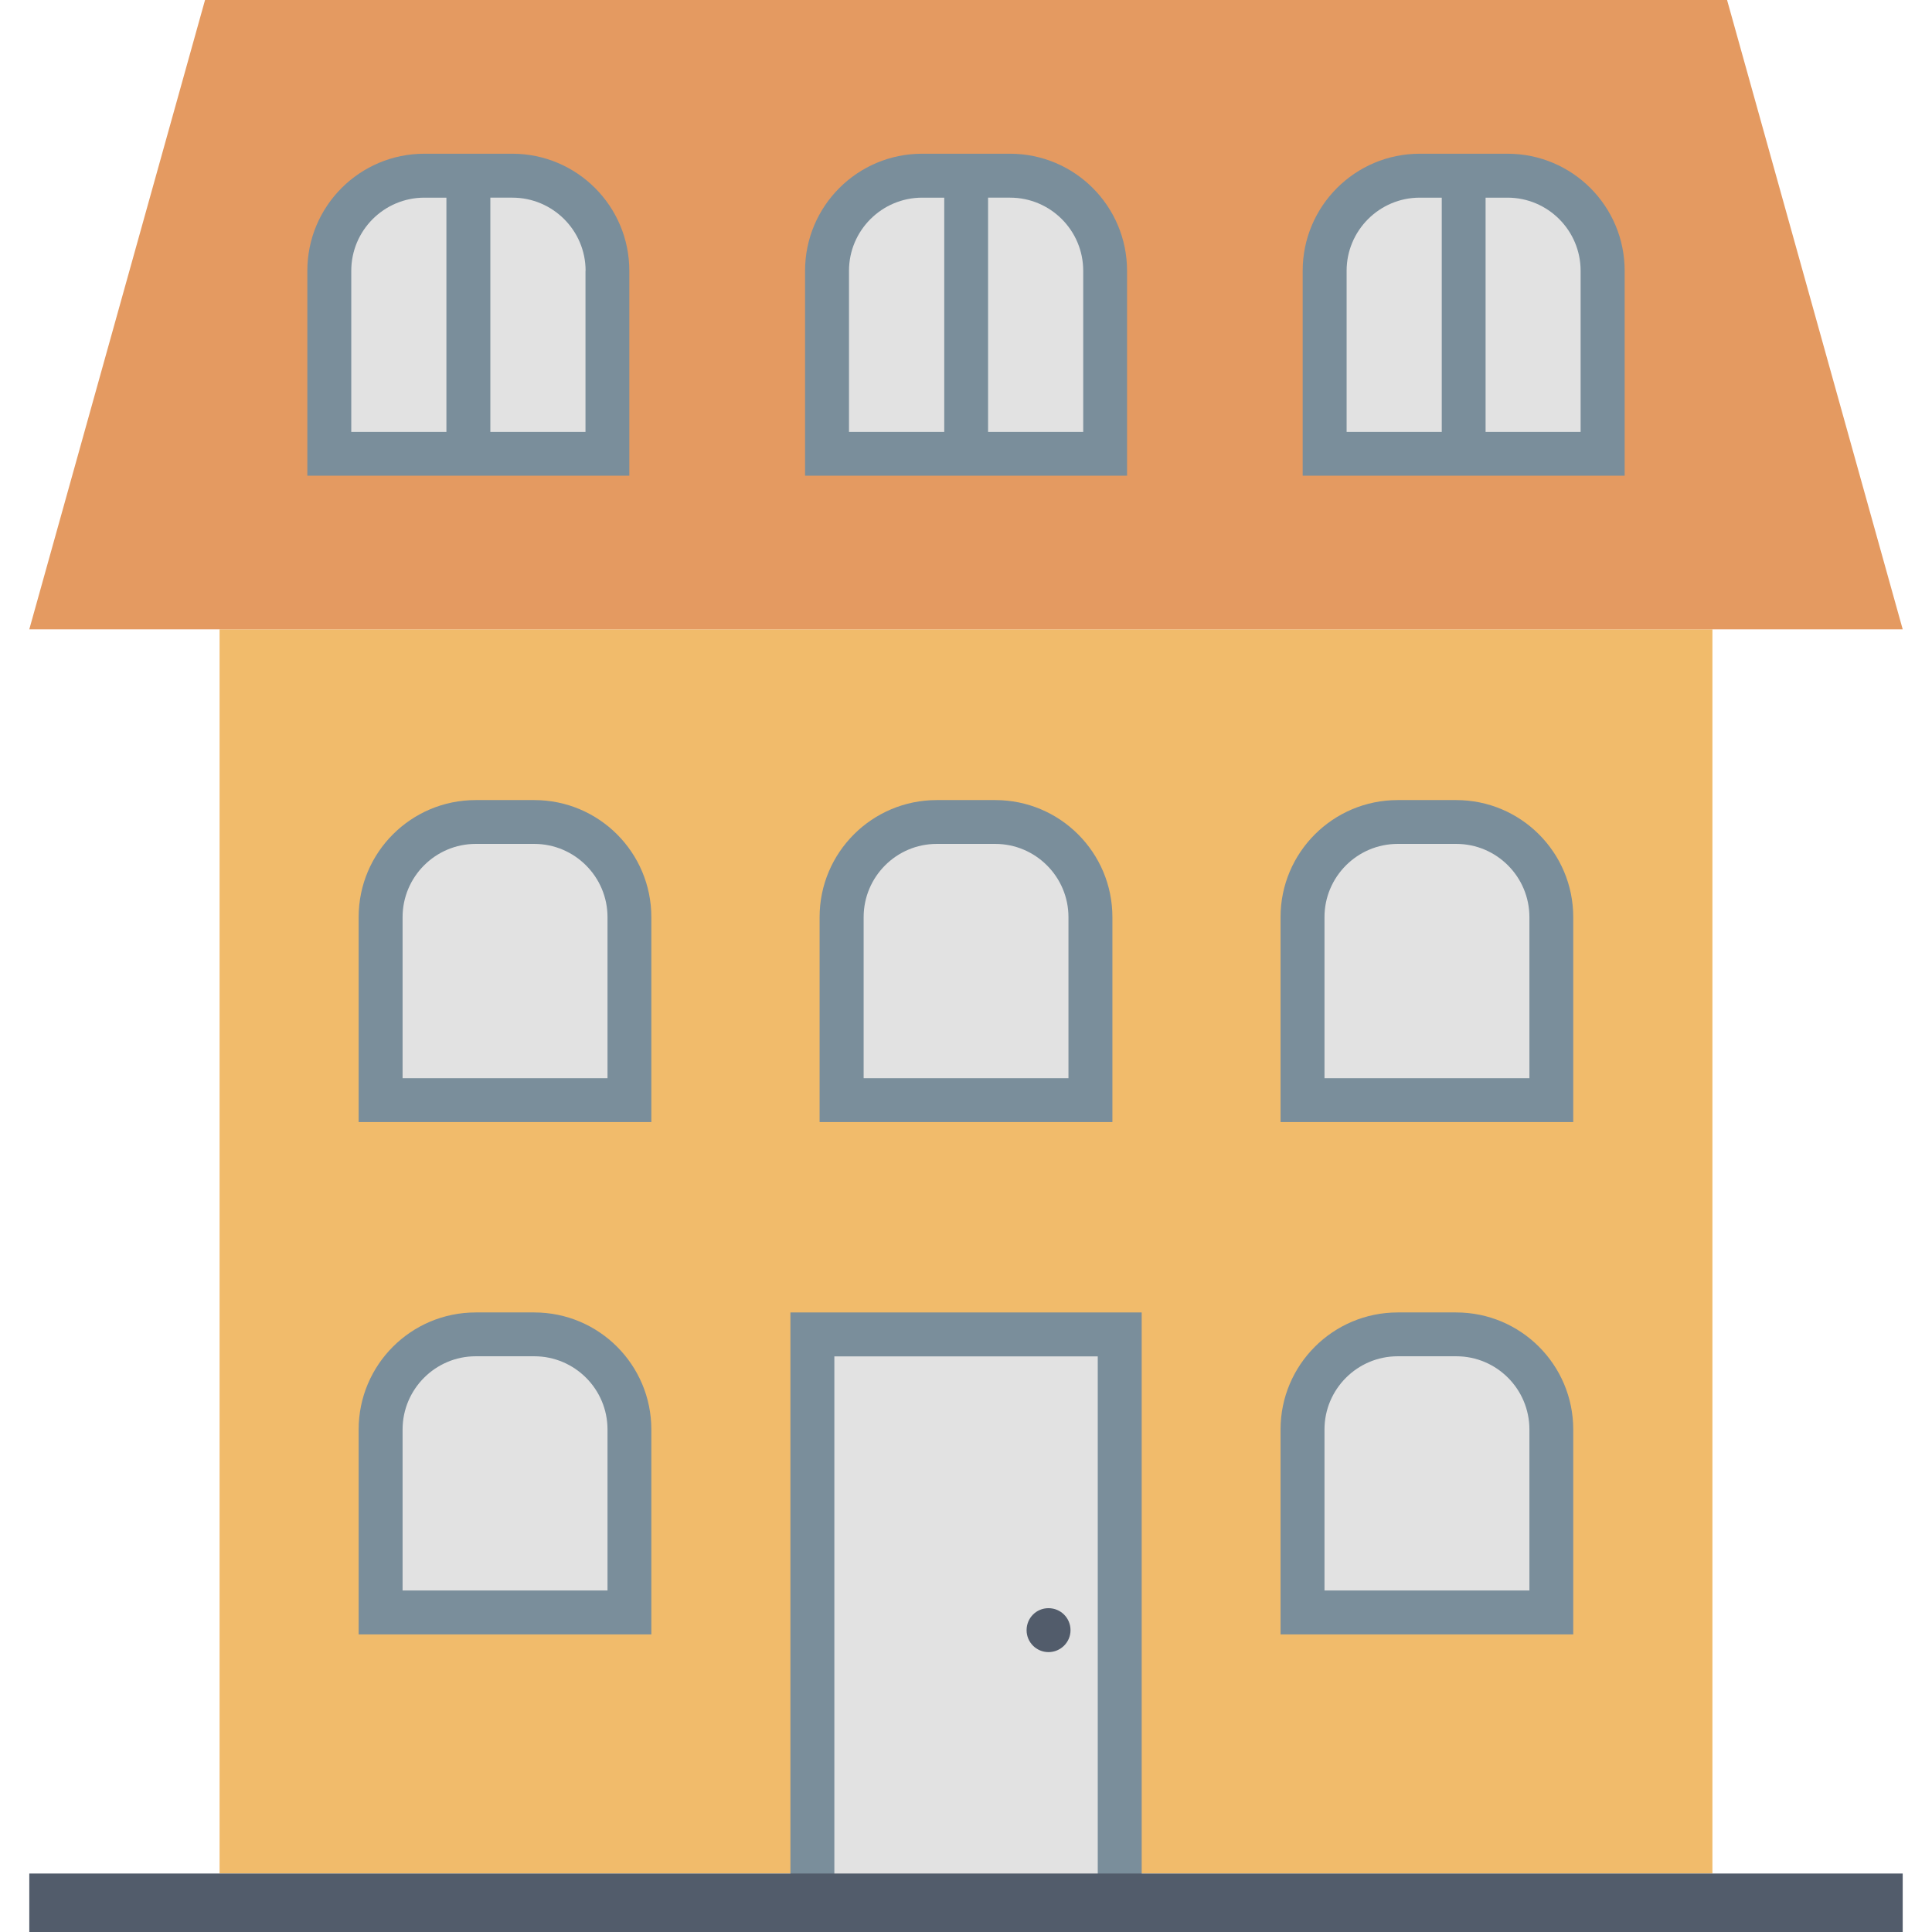 <?xml version="1.0" encoding="UTF-8"?>
<svg id="Layer_1" width="512" height="512" class="card-image-icon" data-name="Layer 1" xmlns="http://www.w3.org/2000/svg" viewBox="0 0 172.69 178.09">
  <rect x="17.54" y="58.01" width="137.61" height="114.68" fill="#f1bb6b"/>
  <polygon points="172.69 58.01 0 58.01 16.2 0 86.35 0 156.5 0 172.69 58.01" fill="#e49a61"/>
  <g>
    <path d="m46.55,123h-5.4c-4.83,0-8.77,3.93-8.77,8.77v16.86h22.94v-16.86c0-4.84-3.94-8.77-8.77-8.77Z" fill="#e2e2e2"/>
    <path d="m46.55,75.78h-5.4c-4.83,0-8.77,3.93-8.77,8.77v16.86h22.94v-16.86c0-4.84-3.94-8.77-8.77-8.77Z" fill="#e2e2e2"/>
    <rect x="72.18" y="123" width="28.33" height="53.06" fill="#e2e2e2"/>
    <path d="m83.65,75.78c-4.84,0-8.77,3.93-8.77,8.77v16.86h22.93v-16.86c0-4.84-3.94-8.77-8.77-8.77h-5.39Z" fill="#e2e2e2"/>
    <path d="m99.17,24.96c0-4.83-3.93-8.77-8.77-8.77h-8.1c-4.84,0-8.77,3.94-8.77,8.77v16.86h25.64v-16.86Z" fill="#e2e2e2"/>
    <path d="m136.27,16.19h-8.09c-4.83,0-8.77,3.94-8.77,8.77v16.86h25.63v-16.86c0-4.83-3.93-8.77-8.77-8.77Z" fill="#e2e2e2"/>
    <path d="m53.29,24.96c0-4.83-3.93-8.77-8.77-8.77h-8.1c-4.84,0-8.77,3.94-8.77,8.77v16.86h25.64v-16.86Z" fill="#e2e2e2"/>
    <path d="m131.54,123h-5.4c-4.84,0-8.77,3.93-8.77,8.77v16.86h22.93v-16.86c0-4.84-3.94-8.77-8.77-8.77Z" fill="#e2e2e2"/>
    <path d="m131.54,75.78h-5.4c-4.84,0-8.77,3.93-8.77,8.77v16.86h22.93v-16.86c0-4.84-3.94-8.77-8.77-8.77Z" fill="#e2e2e2"/>
  </g>
  <g>
    <path d="m46.55,120.98h-5.4c-5.96,0-10.79,4.83-10.79,10.79v18.89h26.98v-18.89c0-5.96-4.83-10.79-10.79-10.79Zm6.75,25.63h-18.89v-14.84c0-3.72,3.03-6.75,6.74-6.75h5.4c3.72,0,6.75,3.02,6.75,6.75v14.84Z" fill="#7a8e9b"/>
    <path d="m46.55,73.75h-5.4c-5.96,0-10.79,4.83-10.79,10.79v18.89h26.98v-18.89c0-5.96-4.83-10.79-10.79-10.79Zm6.75,25.64h-18.89v-14.85c0-3.72,3.03-6.75,6.74-6.75h5.4c3.72,0,6.75,3.03,6.75,6.75v14.85Z" fill="#7a8e9b"/>
    <path d="m70.16,178.09h32.38v-57.11h-32.38v57.11Zm4.05-53.06h24.28v49.02h-24.28v-49.02Z" fill="#7a8e9b"/>
    <path d="m83.65,73.75c-5.96,0-10.8,4.83-10.8,10.79v18.89h26.99v-18.89c0-5.96-4.83-10.79-10.8-10.79h-5.39Zm12.14,10.79v14.85h-18.88v-14.85c0-3.72,3.02-6.75,6.74-6.75h5.39c3.72,0,6.75,3.03,6.75,6.75Z" fill="#7a8e9b"/>
    <path d="m136.27,14.17h-8.1c-5.95,0-10.79,4.83-10.79,10.79v18.89h29.68v-18.89c0-5.96-4.83-10.79-10.8-10.79Zm-14.84,25.64v-14.85c0-3.72,3.03-6.74,6.74-6.74h2.03v21.59h-8.77Zm21.58,0h-8.77v-21.59h2.02c3.72,0,6.74,3.02,6.74,6.74v14.85Z" fill="#7a8e9b"/>
    <path d="m131.54,120.98h-5.4c-5.96,0-10.8,4.83-10.8,10.79v18.89h26.98v-18.89c0-5.96-4.83-10.79-10.79-10.79Zm6.74,25.63h-18.89v-14.84c0-3.72,3.03-6.75,6.75-6.75h5.4c3.72,0,6.74,3.02,6.74,6.75v14.84Z" fill="#7a8e9b"/>
    <path d="m131.54,73.75h-5.4c-5.96,0-10.8,4.83-10.8,10.79v18.89h26.98v-18.89c0-5.96-4.83-10.79-10.79-10.79Zm6.74,25.64h-18.89v-14.85c0-3.72,3.03-6.75,6.75-6.75h5.4c3.72,0,6.74,3.03,6.74,6.75v14.85Z" fill="#7a8e9b"/>
    <path d="m38.45,43.85h16.86v-18.89c0-5.96-4.83-10.79-10.79-10.79h-8.1c-5.96,0-10.79,4.83-10.79,10.79v18.89h12.82Zm12.82-18.89v14.85h-8.77v-21.59h2.03c3.72,0,6.75,3.02,6.75,6.74Zm-21.59,14.85v-14.85c0-3.72,3.02-6.74,6.74-6.74h2.03v21.59h-8.77Z" fill="#7a8e9b"/>
    <path d="m84.33,43.85h16.86v-18.89c0-5.96-4.83-10.79-10.79-10.79h-8.1c-5.96,0-10.79,4.83-10.79,10.79v18.89h12.82Zm12.82-18.89v14.85h-8.77v-21.59h2.03c3.72,0,6.74,3.02,6.74,6.74Zm-21.59,14.85v-14.85c0-3.72,3.03-6.74,6.75-6.74h2.03v21.59h-8.77Z" fill="#7a8e9b"/>
  </g>
  <rect y="172.7" width="172.69" height="5.39" fill="#525c6b"/>
  <path d="m91.93,150.27c0,1.12.91,2.02,2.02,2.02s2.03-.9,2.03-2.02-.9-2.03-2.03-2.03-2.02.91-2.02,2.03Z" fill="#525c6b"/>
</svg>